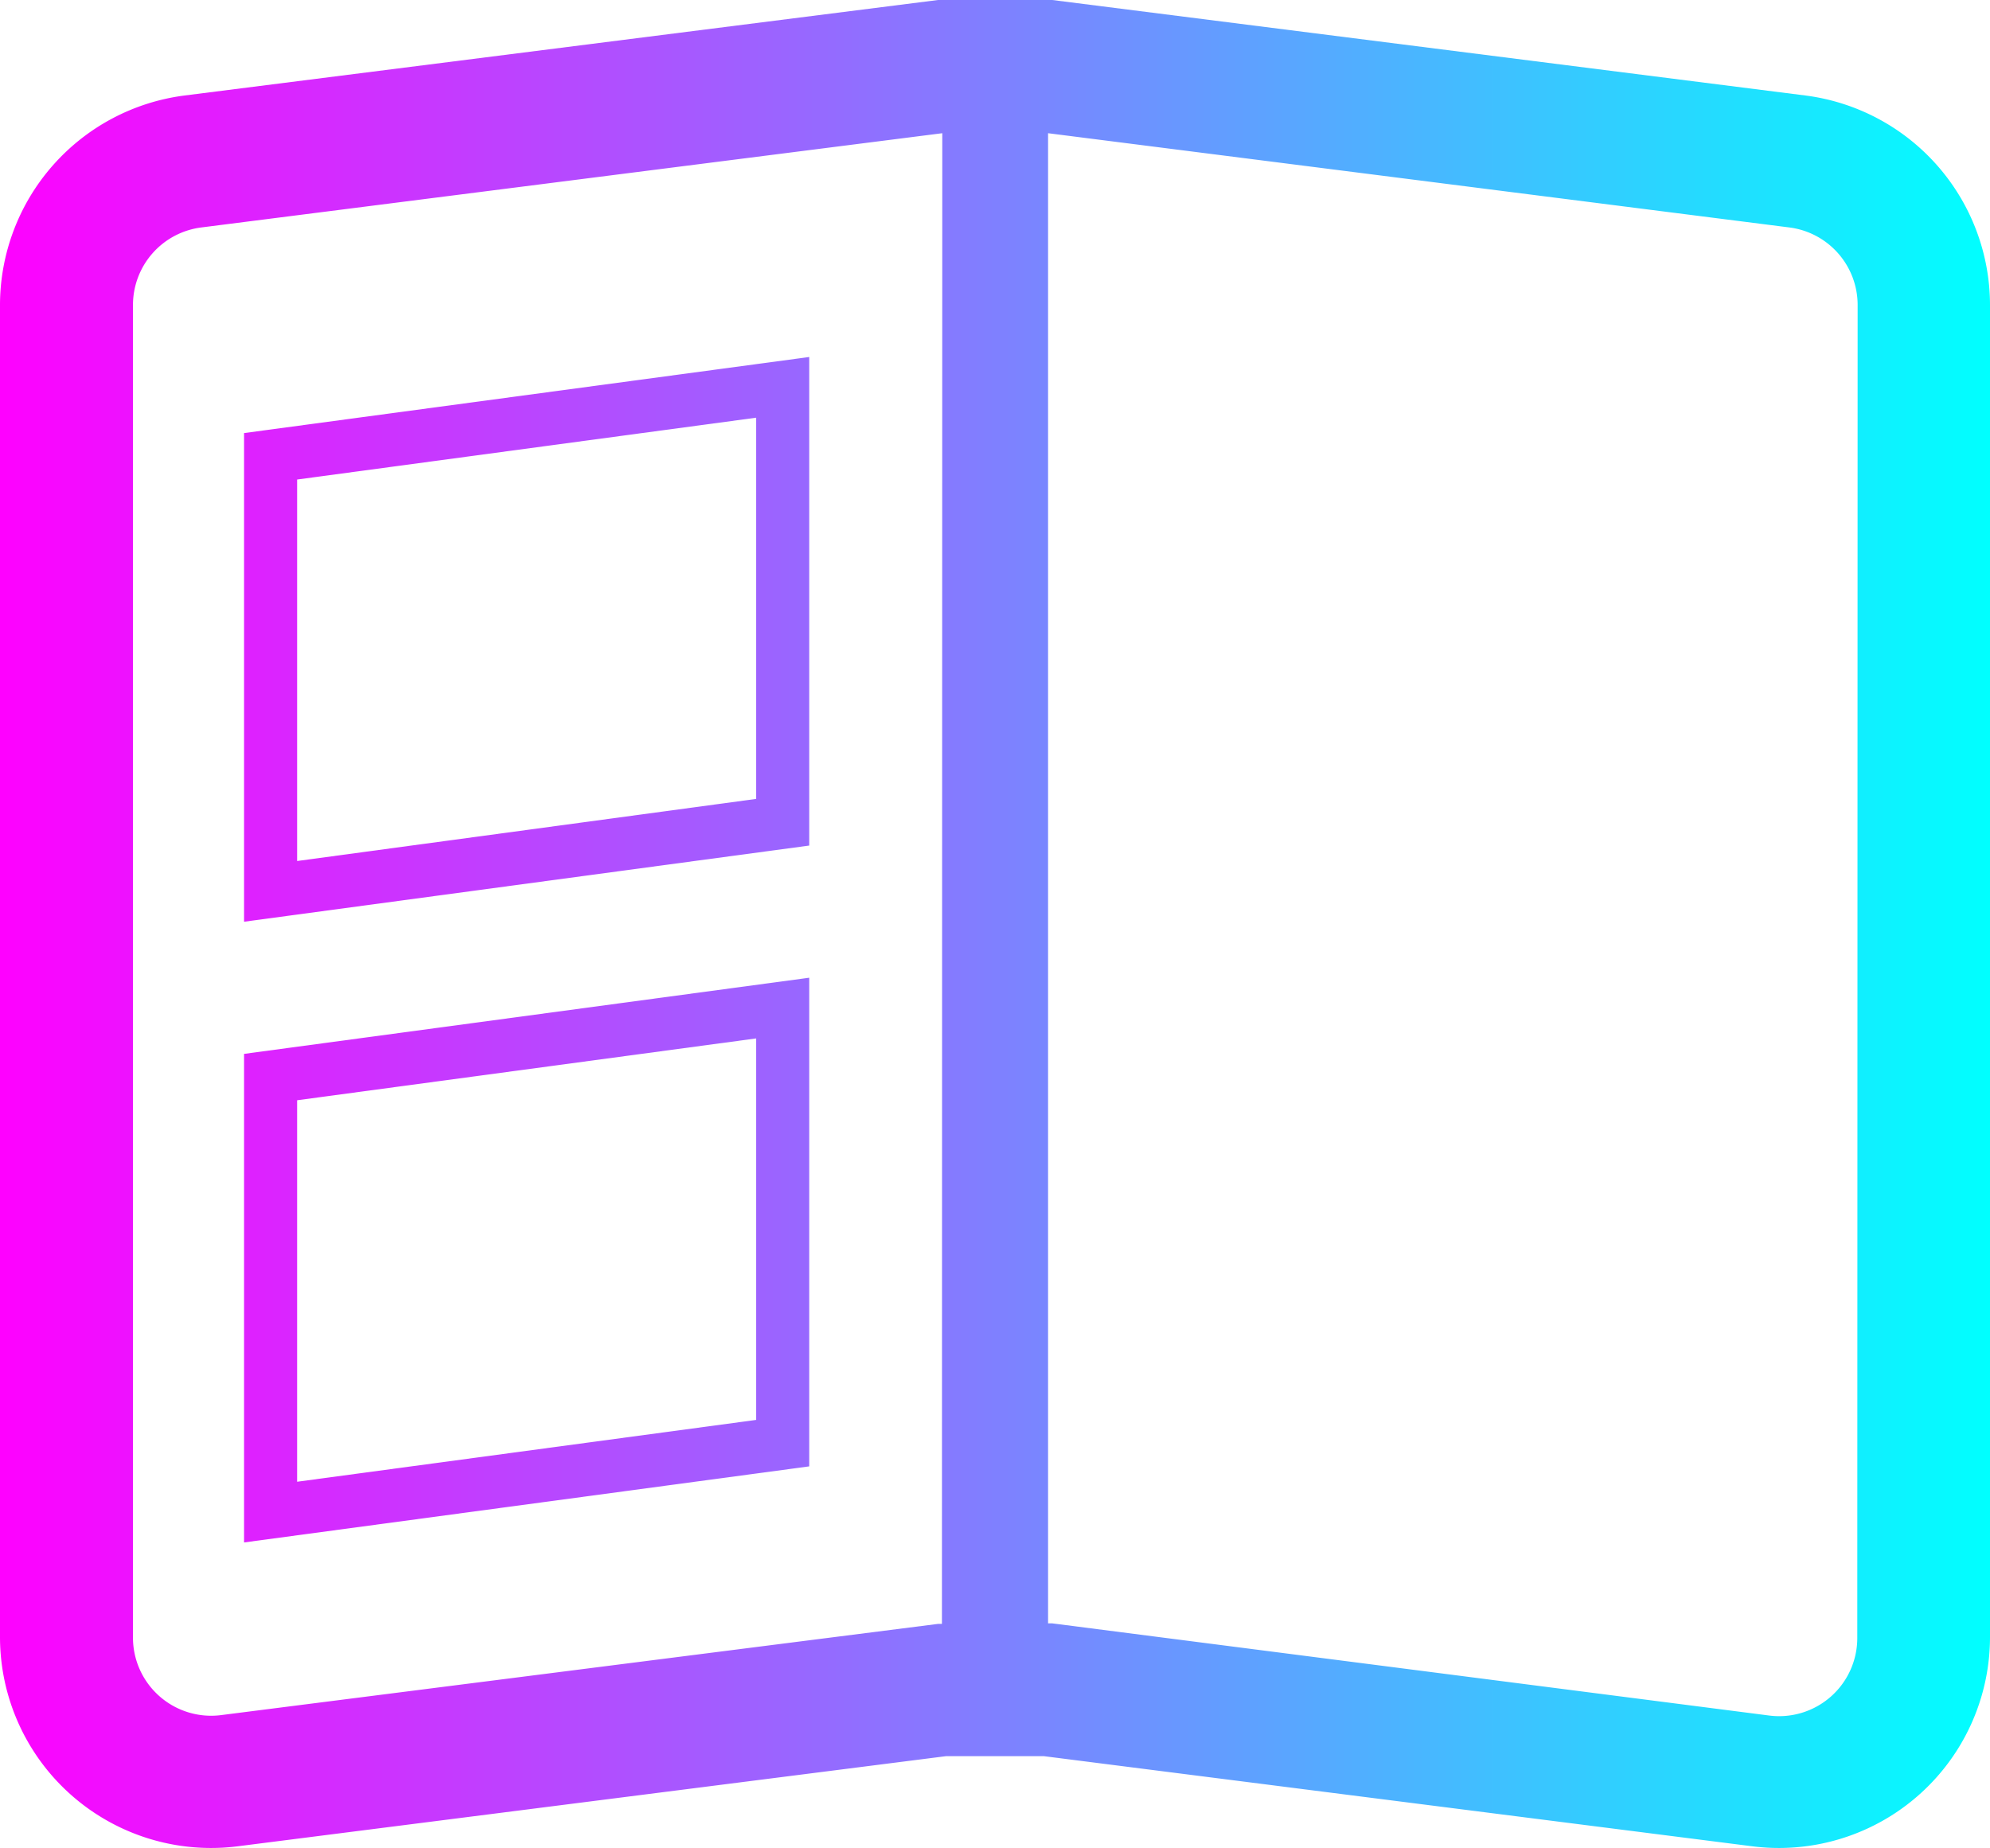 <svg xmlns="http://www.w3.org/2000/svg" xmlns:xlink="http://www.w3.org/1999/xlink" viewBox="0 0 229.12 212.81"><defs><style>.cls-1{fill:url(#linear-gradient);}.cls-2{fill:url(#linear-gradient-2);}.cls-3{fill:url(#linear-gradient-3);}</style><linearGradient id="linear-gradient" x1="-0.53" y1="106.4" x2="228.97" y2="106.4" gradientUnits="userSpaceOnUse"><stop offset="0" stop-color="#f0f"/><stop offset="1" stop-color="aqua"/></linearGradient><linearGradient id="linear-gradient-2" x1="-0.53" y1="73.62" x2="228.97" y2="73.62" xlink:href="#linear-gradient"/><linearGradient id="linear-gradient-3" x1="-0.53" y1="145.11" x2="228.97" y2="145.11" xlink:href="#linear-gradient"/></defs><title>Asset 2</title><g id="Layer_2" data-name="Layer 2"><g id="Layer_1-2" data-name="Layer 1"><path class="cls-1" d="M207.89,11,121.15,0H108L21.23,11A24.35,24.35,0,0,0,0,35.14V188.51a24.3,24.3,0,0,0,27.37,24.1l81.56-10.38h11.25l81.57,10.38a24.3,24.3,0,0,0,27.37-24.1V35.14A24.35,24.35,0,0,0,207.89,11ZM108.45,187H108l-82.52,10.5a9,9,0,0,1-10.17-9V35.14a9,9,0,0,1,7.89-8.95l85.29-10.85Zm105.39,1.55a9,9,0,0,1-10.16,9L121.63,187l-.48-.06h-.48V15.34L206,26.19a9,9,0,0,1,7.88,9Z"/><path class="cls-2" d="M93.17,41.11,28.1,49.87v56.27l65.07-8.77ZM87.06,92,34.21,99.15V55.22L87.06,48.1Z"/><path class="cls-3" d="M93.17,112.59,28.1,121.36v56.26l65.07-8.76Zm-6.11,50.92-52.85,7.12V126.7l52.85-7.12Z"/><path class="cls-2" d="M134.41,97.37l65.07,8.77V49.87l-65.07-8.76Zm6.11-49.27,52.85,7.12V99.15L140.52,92Z"/><path class="cls-3" d="M134.41,168.86l65.07,8.76V121.36l-65.07-8.77Zm6.11-49.28,52.85,7.12v43.93l-52.85-7.12Z"/></g></g></svg>